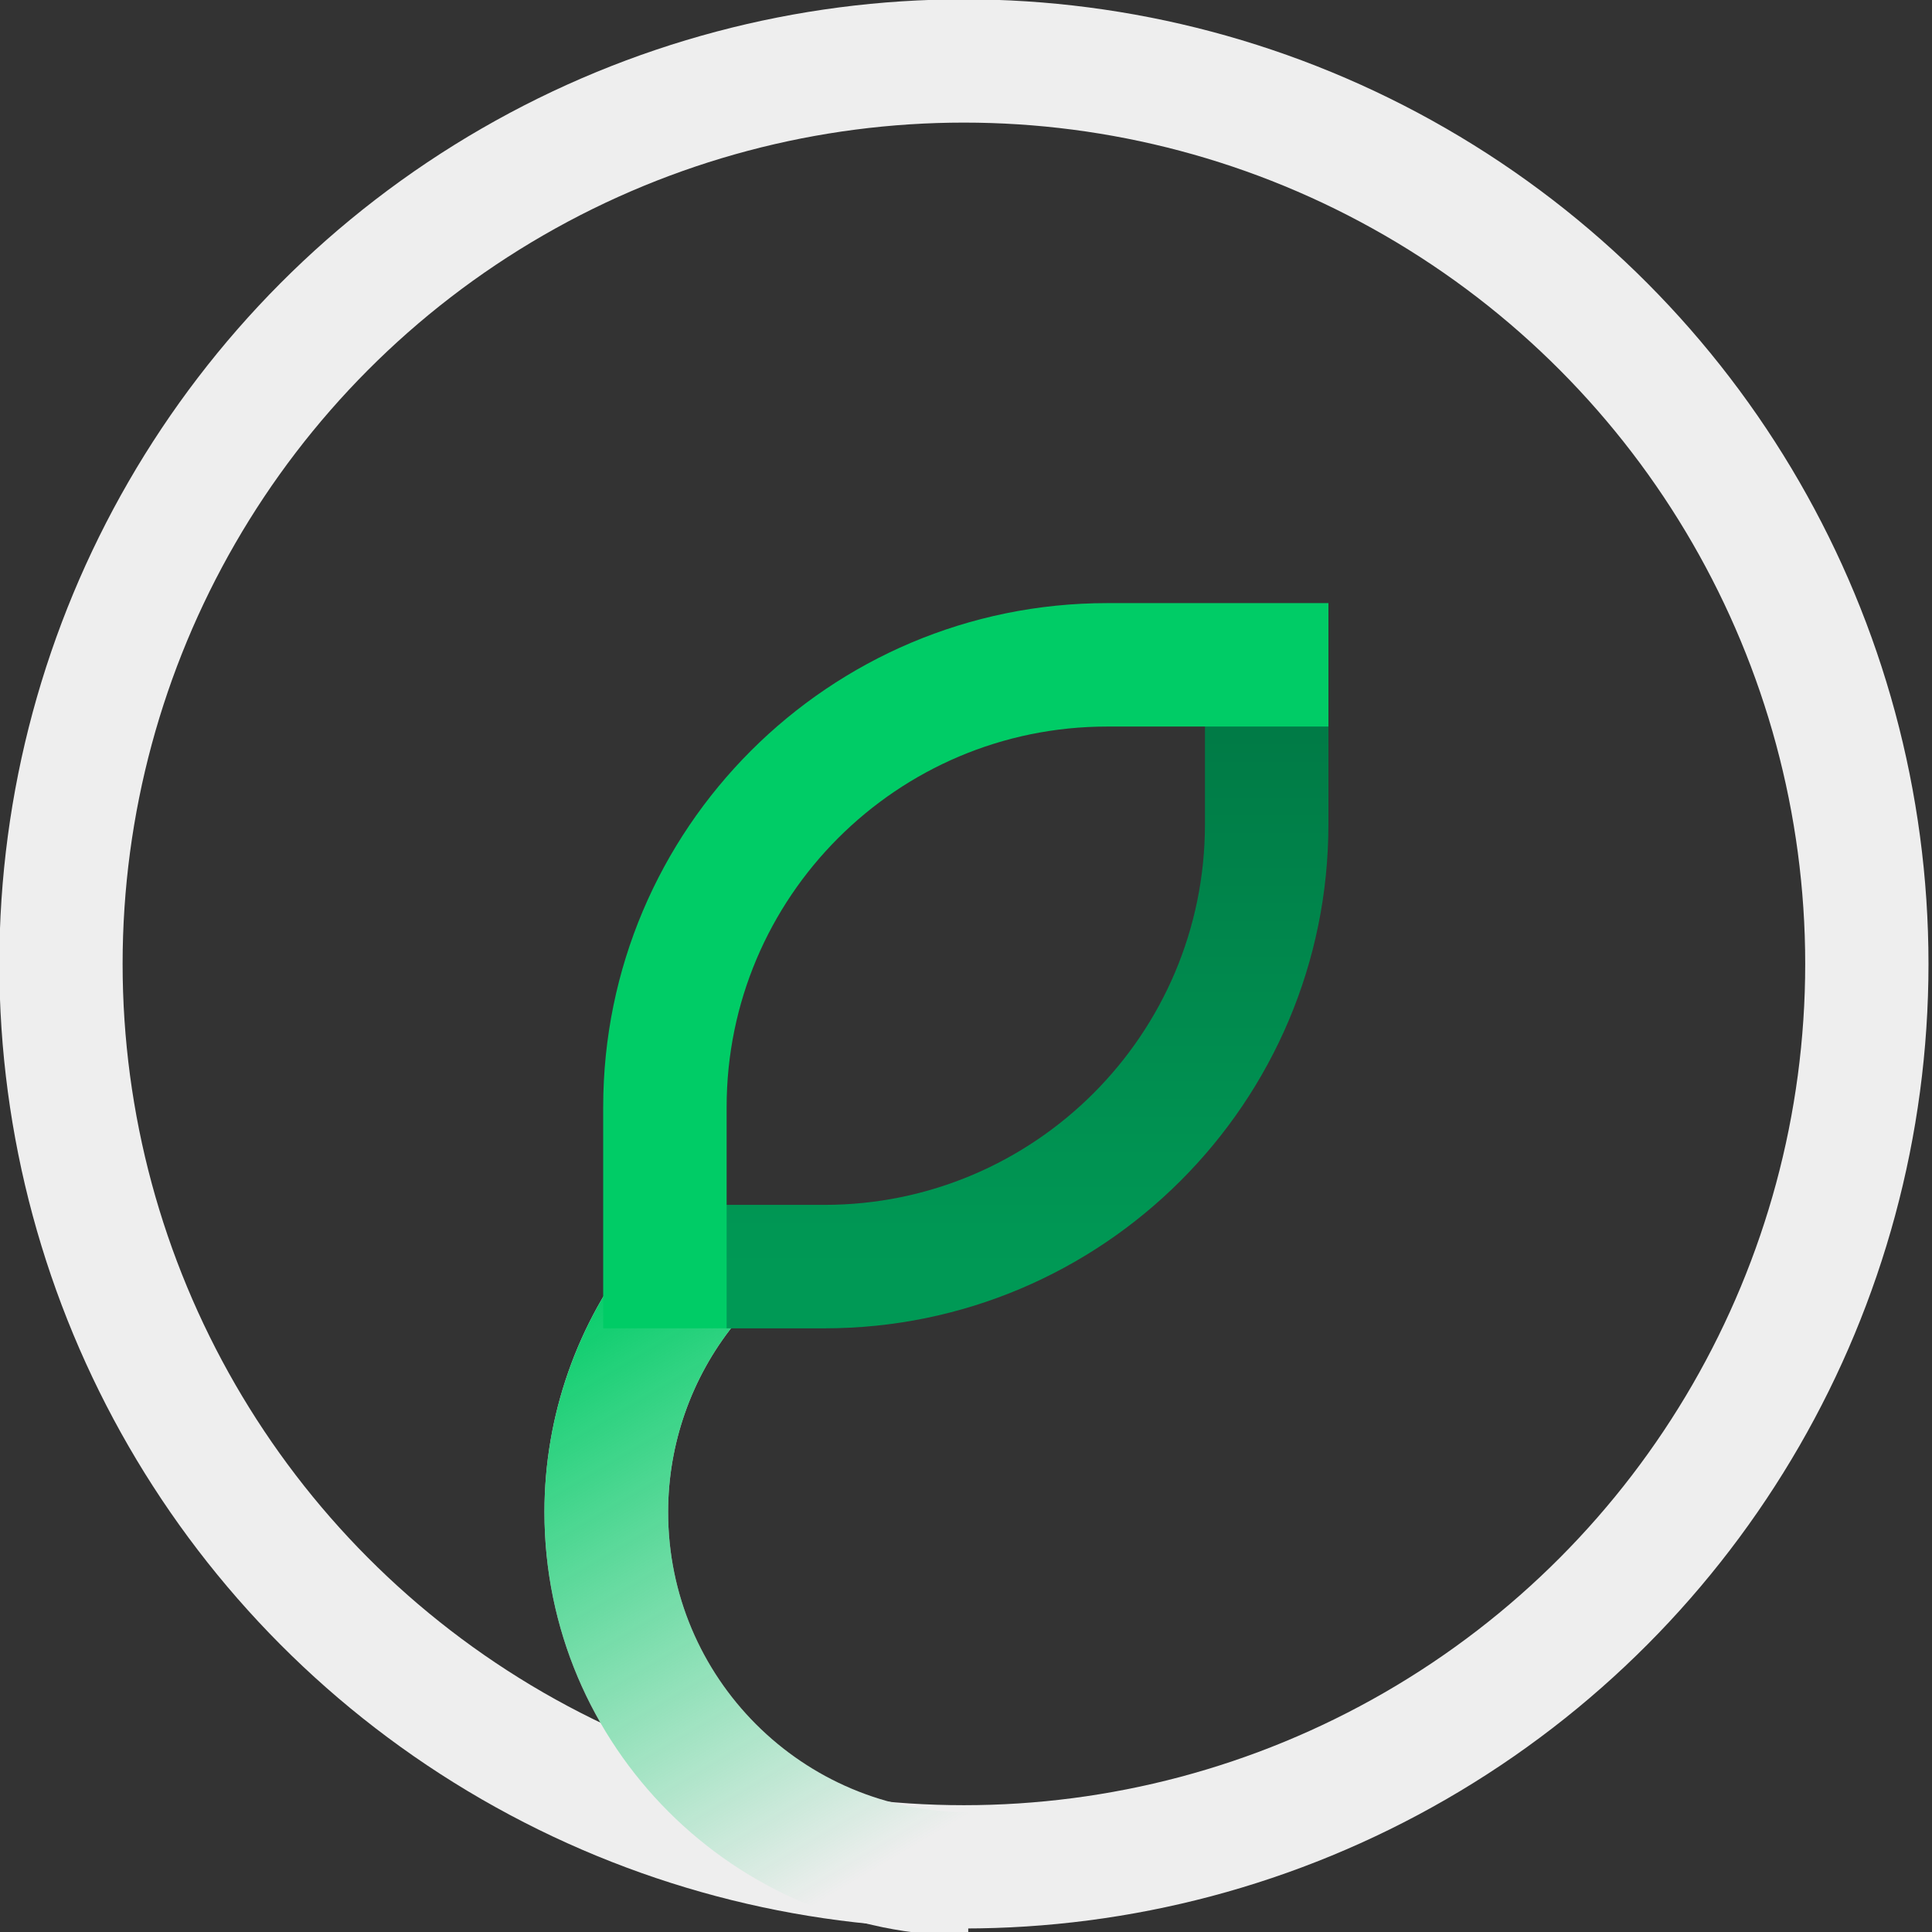 <?xml version="1.0" encoding="UTF-8" standalone="no"?>
<!DOCTYPE svg PUBLIC "-//W3C//DTD SVG 1.1//EN" "http://www.w3.org/Graphics/SVG/1.1/DTD/svg11.dtd">
<svg width="100%" height="100%" viewBox="0 0 1349 1349" version="1.1" xmlns="http://www.w3.org/2000/svg" xmlns:xlink="http://www.w3.org/1999/xlink" xml:space="preserve" xmlns:serif="http://www.serif.com/" style="fill-rule:evenodd;clip-rule:evenodd;stroke-linecap:round;stroke-linejoin:round;stroke-miterlimit:1.5;">
    <rect x="0" y="0" width="1349" height="1349" fill="#333333" stroke="none"/>
    <g transform="matrix(1.999,0,0,1.999,-1395.17,-1484.64)">
        <g transform="matrix(0.231,0,0,0.231,561.535,606.289)">
            <circle cx="2048" cy="2048" r="1365.33" style="fill:none;stroke:rgb(238,238,238);stroke-width:186.41px;"/>
        </g>
        <g transform="matrix(0.231,0,0,0.231,573.21,625.213)">
            <path d="M1503.48,2394.84C1412.66,2508.44 1363.18,2649.56 1363.18,2795C1363.18,3148.91 1650.09,3435.82 2004,3435.82L2004,3248.8C1753.37,3248.8 1550.2,3045.63 1550.2,2795C1550.2,2692 1585.23,2592.07 1649.55,2511.62L1503.48,2394.84Z" style="fill:rgb(238,238,238);"/>
        </g>
        <g transform="matrix(0.231,0,0,0.231,573.21,625.213)">
            <path d="M1503.48,2394.84C1412.66,2508.44 1363.18,2649.56 1363.18,2795C1363.18,3148.91 1650.09,3435.82 2004,3435.82L2004,3248.8C1753.37,3248.8 1550.2,3045.63 1550.2,2795C1550.2,2692 1585.23,2592.07 1649.55,2511.62L1503.48,2394.84Z" style="fill:url(#_Linear1);"/>
        </g>
        <g transform="matrix(9.618,0,0,9.618,-1237.95,351.046)">
            <path d="M227.666,88.961L231.216,88.961C241.319,88.961 249.521,80.759 249.521,70.656L249.521,62.623L245.037,67.106L245.037,70.656C245.037,78.284 238.844,84.477 231.216,84.477L223.183,84.477L227.666,88.961Z" style="fill:url(#_Linear2);"/>
        </g>
        <g transform="matrix(9.618,0,0,9.618,-1237.95,351.046)">
            <path d="M249.521,62.623L241.488,62.623C231.385,62.623 223.183,70.825 223.183,80.928L223.183,88.961L227.666,88.961L227.666,80.928C227.666,73.299 233.859,67.106 241.488,67.106L249.521,67.106L249.521,62.623Z" style="fill:rgb(0,204,102);"/>
        </g>
    </g>
    <defs>
        <linearGradient id="_Linear1" x1="0" y1="0" x2="1" y2="0" gradientUnits="userSpaceOnUse" gradientTransform="matrix(-509.187,-854.625,854.625,-509.187,2004,3249.46)"><stop offset="0" style="stop-color:rgb(0,204,102);stop-opacity:0"/><stop offset="1" style="stop-color:rgb(0,204,102);stop-opacity:1"/></linearGradient>
        <linearGradient id="_Linear2" x1="0" y1="0" x2="1" y2="0" gradientUnits="userSpaceOnUse" gradientTransform="matrix(1.33819e-15,-21.854,21.854,1.33819e-15,247.279,86.719)"><stop offset="0" style="stop-color:rgb(0,153,85);stop-opacity:1"/><stop offset="1" style="stop-color:rgb(0,119,68);stop-opacity:1"/></linearGradient>
    </defs>
</svg>
